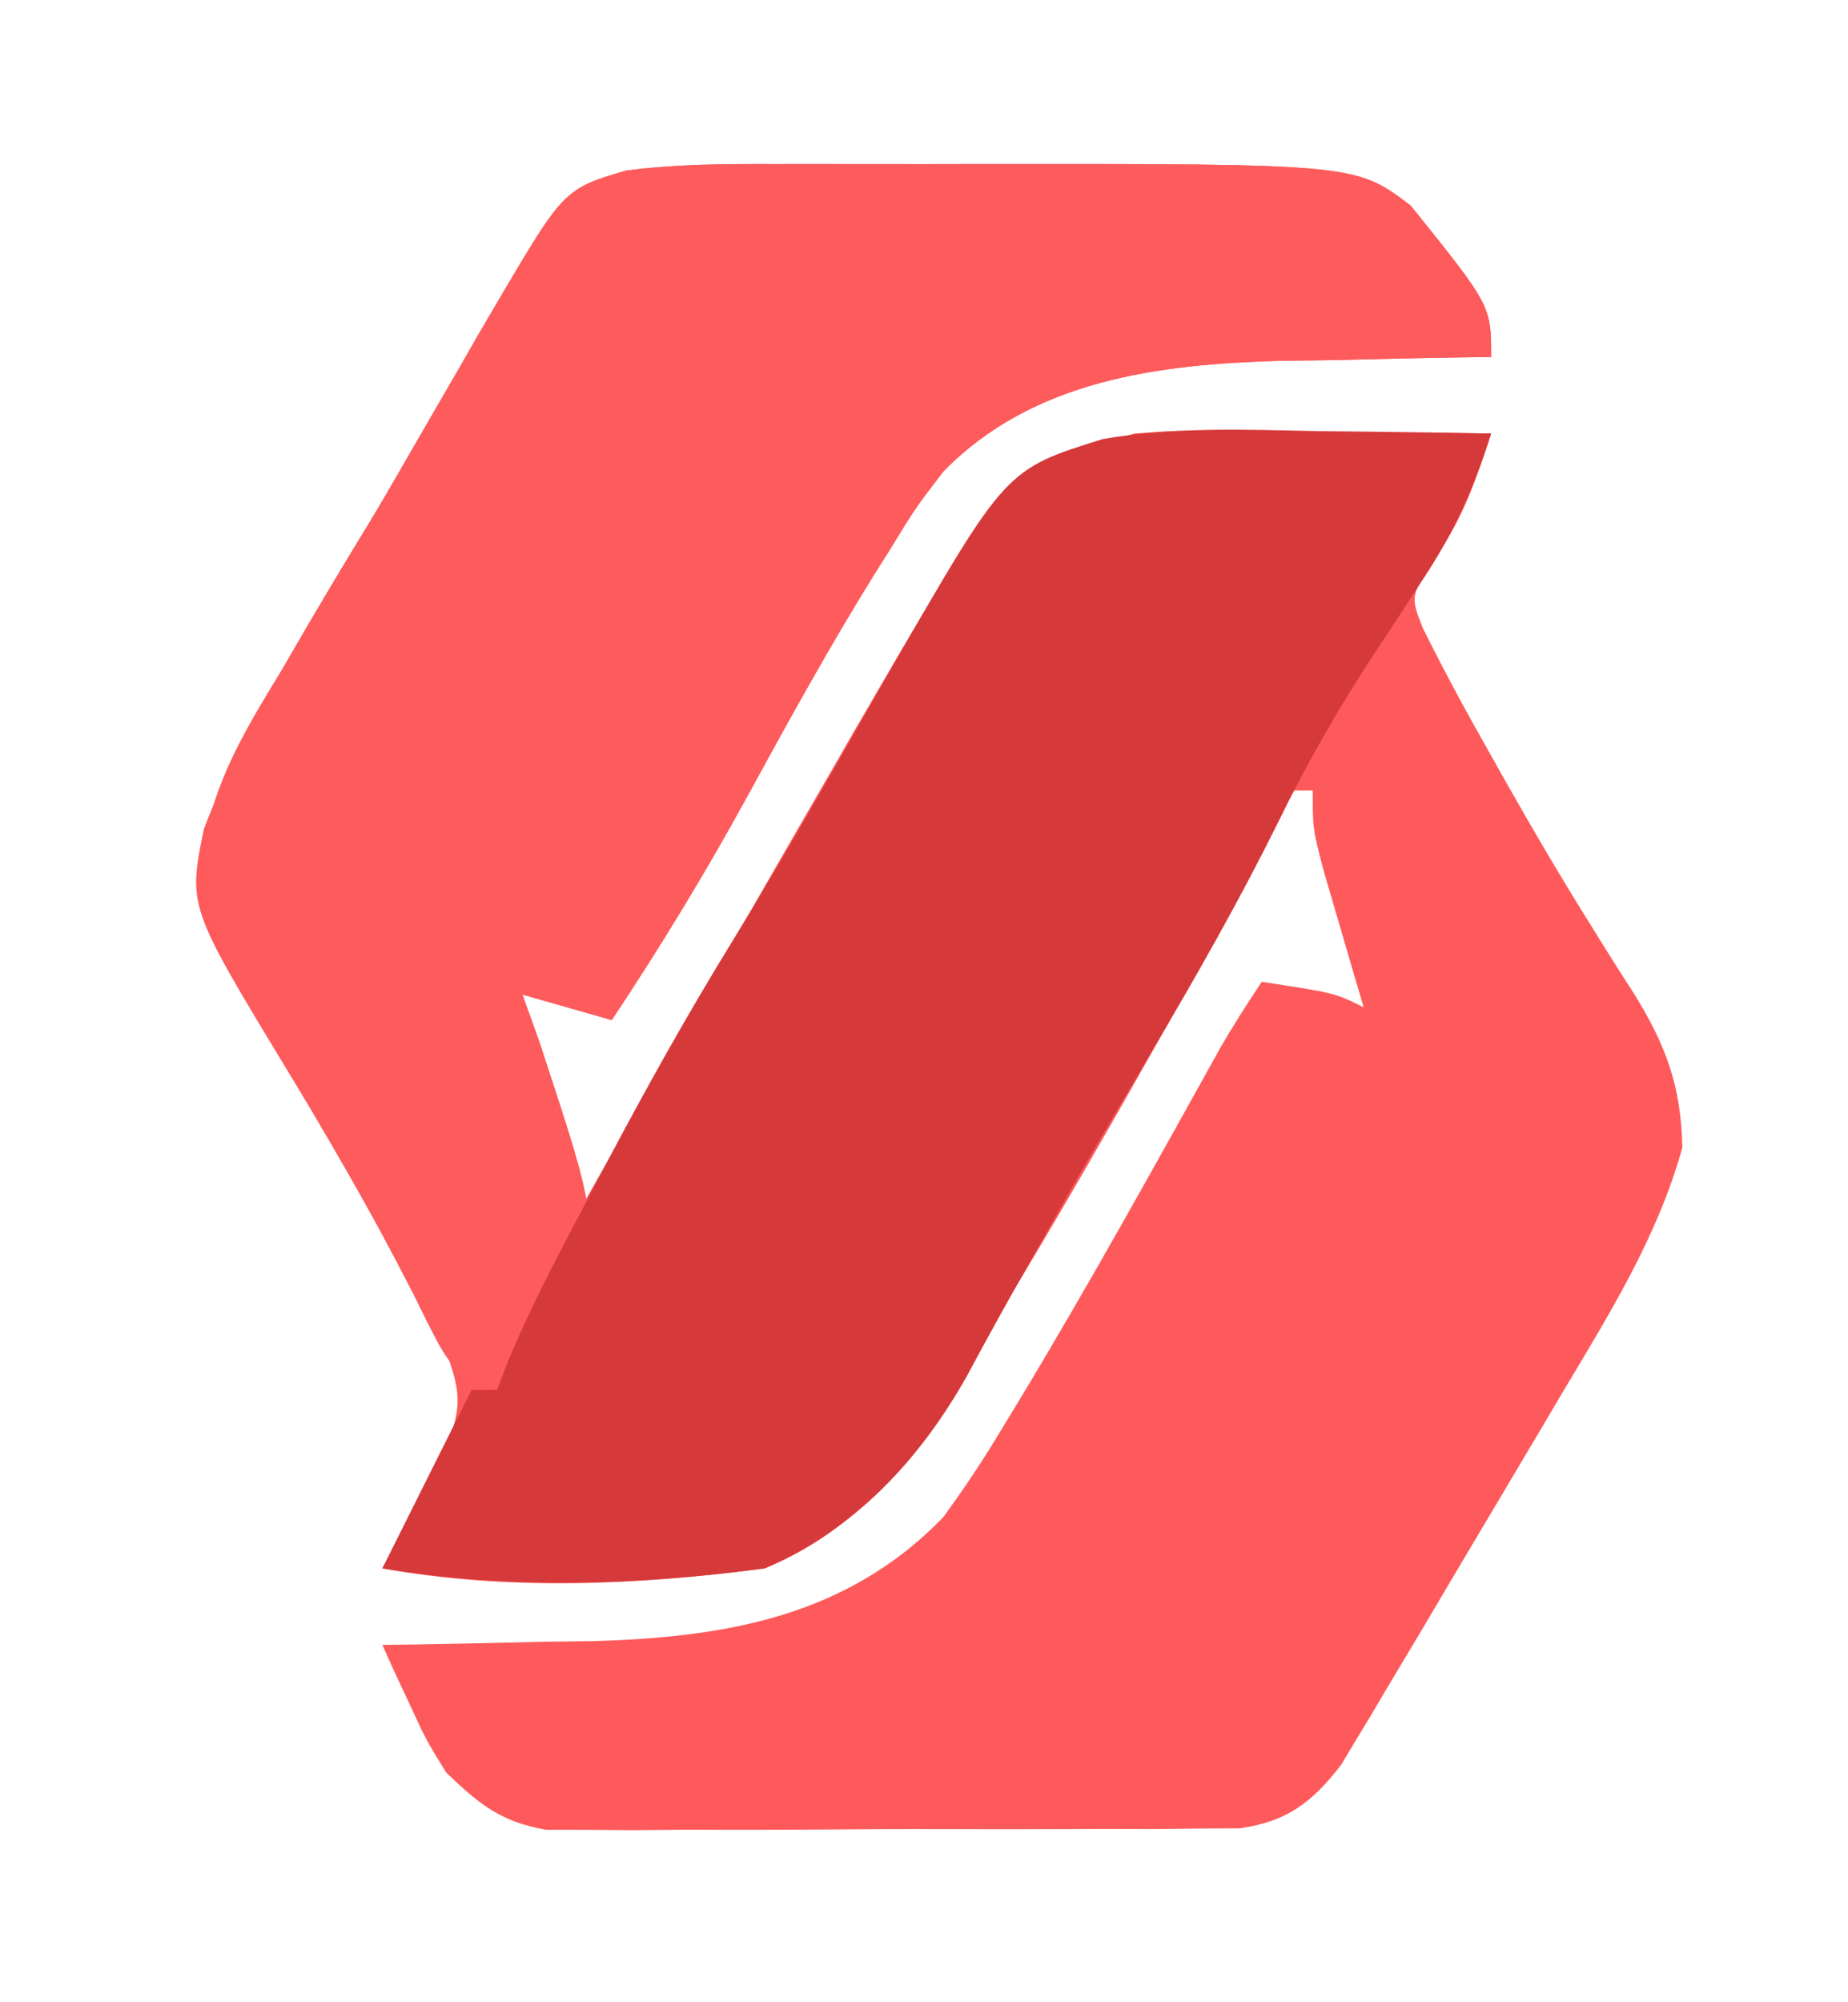 <?xml version="1.0" encoding="UTF-8"?>
<svg version="1.1" xmlns="http://www.w3.org/2000/svg" width="145" height="157">
<path d="M0 0 C0.845 -0.001 1.69 -0.002 2.561 -0.003 C4.352 -0.004 6.142 -0.002 7.932 0.002 C10.62 0.008 13.308 0.003 15.996 -0.004 C45.656 -0.02 45.656 -0.02 49.977 3.258 C56.289 11.106 56.289 11.106 56.289 15.133 C55.529 15.142 54.768 15.152 53.985 15.161 C50.482 15.215 46.979 15.299 43.477 15.383 C42.281 15.397 41.085 15.411 39.854 15.426 C30.255 15.687 20.313 16.91 13.289 24.133 C11.107 26.978 11.107 26.978 9.102 30.258 C8.722 30.859 8.343 31.46 7.952 32.079 C4.386 37.808 1.138 43.71 -2.098 49.629 C-5.392 55.636 -8.915 61.426 -12.711 67.133 C-15.021 66.473 -17.331 65.813 -19.711 65.133 C-19.069 67.613 -18.423 70.092 -17.773 72.57 C-17.591 73.277 -17.409 73.984 -17.221 74.713 C-16.529 78.209 -16.529 78.209 -14.711 81.133 C-14.421 80.622 -14.131 80.112 -13.832 79.586 C-10.138 73.094 -6.429 66.611 -2.711 60.133 C-2.107 59.08 -1.503 58.028 -0.881 56.944 C0.941 53.774 2.77 50.609 4.602 47.445 C5.444 45.979 5.444 45.979 6.303 44.482 C17.961 24.408 17.961 24.408 28.289 21.133 C31.427 20.906 31.427 20.906 34.902 20.938 C36.15 20.944 37.397 20.95 38.682 20.957 C39.975 20.974 41.269 20.991 42.602 21.008 C43.914 21.017 45.227 21.026 46.58 21.035 C49.817 21.059 53.053 21.092 56.289 21.133 C55.158 24.637 54.121 27.653 52.039 30.695 C49.937 33.862 49.937 33.862 50.926 36.387 C52.631 39.822 54.455 43.176 56.352 46.508 C56.743 47.203 57.134 47.899 57.537 48.615 C59.574 52.211 61.66 55.764 63.848 59.27 C64.257 59.93 64.666 60.59 65.088 61.27 C65.867 62.519 66.656 63.761 67.457 64.996 C69.994 69.064 71.205 72.329 71.289 77.133 C69.334 84.197 65.52 90.243 61.789 96.508 C61.17 97.555 60.552 98.602 59.915 99.68 C58.653 101.811 57.387 103.94 56.118 106.067 C54.425 108.906 52.743 111.751 51.062 114.598 C50.098 116.214 49.131 117.83 48.164 119.445 C47.728 120.185 47.291 120.925 46.842 121.687 C46.43 122.367 46.018 123.046 45.594 123.746 C45.243 124.332 44.892 124.917 44.531 125.521 C42.265 128.463 40.291 129.99 36.564 130.52 C35.522 130.526 34.48 130.531 33.406 130.537 C31.629 130.556 31.629 130.556 29.816 130.575 C27.902 130.571 27.902 130.571 25.949 130.566 C23.978 130.574 23.978 130.574 21.967 130.582 C19.187 130.591 16.407 130.589 13.627 130.579 C10.072 130.567 6.517 130.588 2.962 130.617 C-0.438 130.64 -3.838 130.633 -7.238 130.629 C-9.149 130.646 -9.149 130.646 -11.099 130.663 C-12.287 130.654 -13.475 130.644 -14.699 130.635 C-15.742 130.634 -16.784 130.634 -17.859 130.634 C-21.449 130.003 -23.104 128.631 -25.711 126.133 C-27.293 123.555 -27.293 123.555 -28.523 120.883 C-29.152 119.545 -29.152 119.545 -29.793 118.18 C-30.096 117.504 -30.399 116.829 -30.711 116.133 C-29.57 116.119 -29.57 116.119 -28.407 116.104 C-24.904 116.05 -21.401 115.967 -17.898 115.883 C-16.703 115.869 -15.507 115.854 -14.275 115.84 C-3.765 115.553 5.744 113.916 13.289 106.133 C14.949 103.854 16.418 101.667 17.852 99.258 C18.262 98.586 18.673 97.914 19.096 97.222 C24.635 88.06 29.824 78.686 35.027 69.331 C36.046 67.557 37.154 65.835 38.289 64.133 C44.039 65.008 44.039 65.008 46.289 66.133 C46 65.157 45.712 64.181 45.414 63.176 C45.039 61.891 44.664 60.606 44.289 59.32 C43.918 58.056 43.547 56.791 43.164 55.488 C42.289 52.133 42.289 52.133 42.289 49.133 C41.629 49.133 40.969 49.133 40.289 49.133 C39.885 50.202 39.885 50.202 39.473 51.293 C38.269 54.182 36.877 56.833 35.348 59.562 C34.768 60.598 34.189 61.634 33.592 62.701 C32.669 64.338 32.669 64.338 31.727 66.008 C31.097 67.127 30.467 68.247 29.818 69.4 C25.115 77.733 20.336 86.004 15.289 94.133 C14.739 95.033 14.188 95.932 13.621 96.859 C9.913 102.713 5.876 107.45 -0.711 110.133 C-10.596 111.453 -20.878 111.913 -30.711 110.133 C-30.266 109.325 -29.821 108.516 -29.363 107.684 C-28.514 106.081 -28.514 106.081 -27.648 104.445 C-27.08 103.39 -26.511 102.334 -25.926 101.246 C-24.538 97.689 -24.41 96.669 -25.711 93.133 C-27.117 90.252 -28.679 87.476 -30.273 84.695 C-30.941 83.505 -30.941 83.505 -31.623 82.291 C-33.732 78.545 -35.88 74.828 -38.117 71.156 C-45.959 58.226 -45.959 58.226 -44.711 52.133 C-42.812 47.204 -40.36 42.684 -37.711 38.133 C-37.362 37.532 -37.013 36.93 -36.653 36.311 C-34.84 33.216 -32.99 30.147 -31.113 27.09 C-29.392 24.279 -27.727 21.442 -26.09 18.582 C-25.651 17.82 -25.213 17.058 -24.761 16.273 C-23.918 14.803 -23.08 13.331 -22.249 11.854 C-16.541 1.965 -16.541 1.965 -11.598 0.512 C-7.72 0.003 -3.907 -0.01 0 0 Z " fill="#FE5A5B" transform="translate(60.711,12.867)"/>
<path d="M0 0 C0.845 -0.001 1.69 -0.002 2.561 -0.003 C4.352 -0.004 6.142 -0.002 7.932 0.002 C10.62 0.008 13.308 0.003 15.996 -0.004 C45.656 -0.02 45.656 -0.02 49.977 3.258 C56.289 11.106 56.289 11.106 56.289 15.133 C55.529 15.142 54.768 15.152 53.985 15.161 C50.482 15.215 46.979 15.299 43.477 15.383 C42.281 15.397 41.085 15.411 39.854 15.426 C30.255 15.687 20.313 16.91 13.289 24.133 C11.107 26.978 11.107 26.978 9.102 30.258 C8.722 30.859 8.343 31.46 7.952 32.079 C4.386 37.808 1.138 43.71 -2.098 49.629 C-5.392 55.636 -8.915 61.426 -12.711 67.133 C-15.021 66.473 -17.331 65.813 -19.711 65.133 C-19.269 66.365 -18.827 67.597 -18.371 68.867 C-13.765 82.873 -13.765 82.873 -15.938 88.066 C-17.689 90.973 -19.482 93.577 -21.711 96.133 C-25.267 94.947 -25.667 93.788 -27.312 90.574 C-27.629 89.933 -27.947 89.293 -28.273 88.633 C-31.73 81.882 -35.464 75.348 -39.385 68.857 C-42.954 62.896 -45.341 58.665 -44.326 51.56 C-43.191 47.081 -40.853 43.361 -38.461 39.445 C-37.667 38.106 -37.667 38.106 -36.857 36.74 C-35.733 34.846 -34.603 32.956 -33.466 31.069 C-31.679 28.08 -29.935 25.07 -28.199 22.051 C-27.058 20.078 -25.916 18.105 -24.773 16.133 C-24.243 15.208 -23.712 14.283 -23.165 13.329 C-16.49 1.941 -16.49 1.941 -11.603 0.52 C-7.723 0.001 -3.911 -0.01 0 0 Z " fill="#FE5B5C" transform="translate(60.711,12.867)"/>
<path d="M0 0 C1.299 0.014 2.599 0.027 3.938 0.041 C7.125 0.076 10.312 0.125 13.5 0.188 C12.147 4.429 10.648 7.842 8.188 11.562 C7.564 12.52 6.94 13.478 6.297 14.465 C5.704 15.363 5.111 16.262 4.5 17.188 C1.611 21.578 -0.933 25.988 -3.234 30.719 C-6.3 36.889 -9.676 42.825 -13.188 48.75 C-18.469 57.684 -18.469 57.684 -23.574 66.719 C-24.05 67.571 -24.525 68.424 -25.015 69.302 C-25.888 70.873 -26.749 72.45 -27.596 74.035 C-31.296 80.637 -36.433 86.169 -43.5 89.188 C-53.453 90.516 -63.6 90.837 -73.5 89.188 C-71.19 84.567 -68.88 79.948 -66.5 75.188 C-65.84 75.188 -65.18 75.188 -64.5 75.188 C-64.217 74.456 -63.934 73.725 -63.643 72.972 C-61.852 68.609 -59.628 64.486 -57.438 60.312 C-56.943 59.37 -56.448 58.427 -55.939 57.456 C-52.832 51.585 -49.613 45.819 -46.133 40.161 C-43.7 36.203 -41.349 32.207 -39.039 28.176 C-38.425 27.107 -37.81 26.038 -37.177 24.937 C-35.962 22.819 -34.752 20.698 -33.548 18.573 C-24.574 2.989 -24.574 2.989 -16.98 0.623 C-11.367 -0.362 -5.677 -0.113 0 0 Z " fill="#D6393A" transform="translate(103.5,33.812)"/>
</svg>
